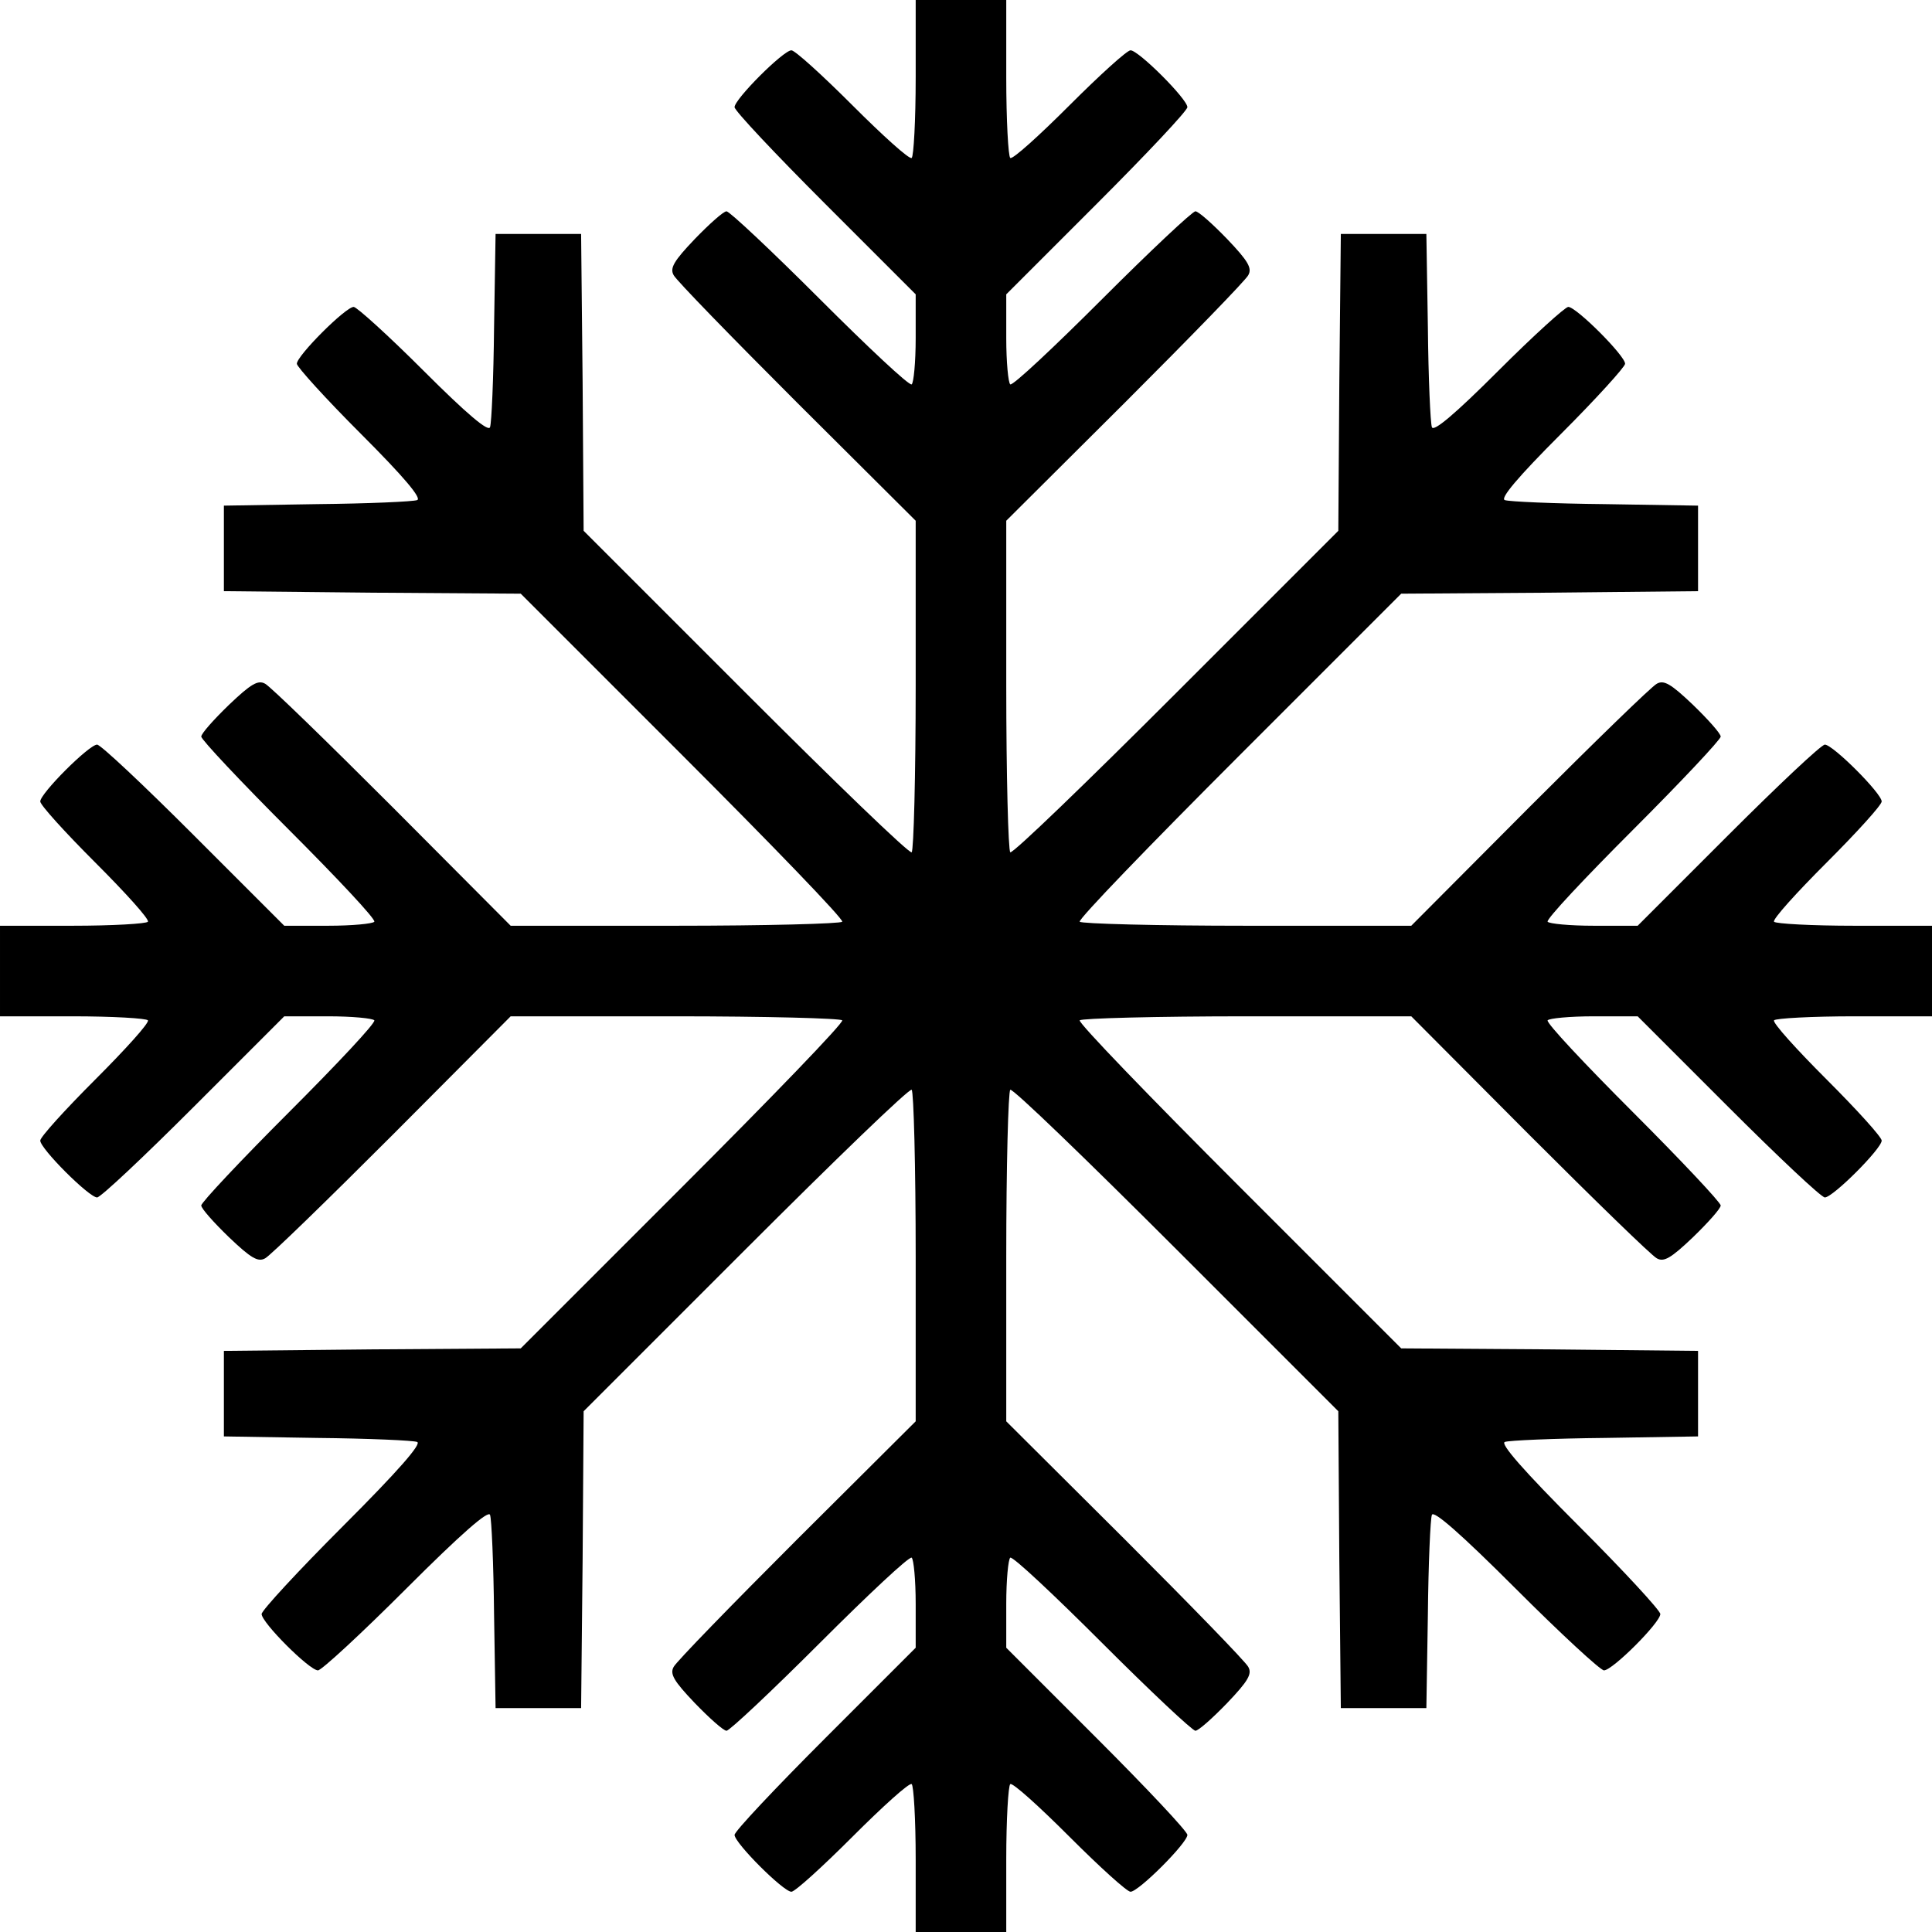 <?xml version="1.0" standalone="no"?>
<!DOCTYPE svg PUBLIC "-//W3C//DTD SVG 20010904//EN"
 "http://www.w3.org/TR/2001/REC-SVG-20010904/DTD/svg10.dtd">
<svg version="1.0" xmlns="http://www.w3.org/2000/svg"
 width="384pt" height="384pt" viewBox="0 0 384 384"
 preserveAspectRatio="xMidYMid meet">
<g transform="translate(0,384) scale(0.1,-0.1)"
fill="#000000" stroke="none">
<path d="M1820 3686 c0 -85 -4 -157 -8 -160 -5 -3 -57 44 -118 105 -60 60
-114 109 -121 109 -16 0 -113 -97 -113 -113 0 -7 81 -93 180 -192 l180 -180 0
-87 c0 -48 -4 -89 -8 -92 -5 -3 -87 74 -183 170 -95 95 -179 174 -185 174 -6
0 -34 -25 -63 -55 -42 -44 -50 -58 -42 -72 5 -10 116 -124 245 -253 l236 -235
0 -327 c0 -180 -4 -329 -8 -332 -5 -3 -153 140 -330 317 l-322 322 -2 295 -3
295 -85 0 -85 0 -3 -185 c-1 -102 -5 -191 -8 -199 -3 -10 -45 25 -132 112 -70
70 -133 127 -139 127 -16 0 -113 -97 -113 -113 0 -6 57 -69 127 -139 87 -87
122 -129 112 -132 -8 -3 -97 -7 -199 -8 l-185 -3 0 -85 0 -85 295 -3 295 -2
322 -322 c177 -177 320 -325 317 -330 -3 -4 -152 -8 -332 -8 l-327 0 -235 236
c-129 129 -243 240 -253 245 -14 8 -28 0 -72 -42 -30 -29 -55 -57 -55 -63 0
-6 79 -90 174 -185 96 -96 173 -178 170 -183 -3 -4 -44 -8 -92 -8 l-87 0 -180
180 c-99 99 -185 180 -192 180 -16 0 -113 -97 -113 -113 0 -7 49 -61 109 -121
61 -61 108 -113 105 -118 -3 -4 -70 -8 -150 -8 l-144 0 0 -90 0 -90 144 0 c80
0 147 -4 150 -8 3 -5 -44 -57 -105 -118 -60 -60 -109 -114 -109 -121 0 -16 97
-113 113 -113 7 0 93 81 192 180 l180 180 87 0 c48 0 89 -4 92 -8 3 -5 -74
-87 -170 -183 -95 -95 -174 -179 -174 -185 0 -6 25 -34 55 -63 44 -42 58 -50
72 -42 10 5 124 116 253 245 l235 236 327 0 c180 0 329 -4 332 -8 3 -5 -140
-153 -317 -330 l-322 -322 -295 -2 -295 -3 0 -85 0 -85 185 -3 c102 -1 192 -5
199 -8 10 -3 -37 -57 -147 -167 -89 -89 -162 -168 -162 -175 0 -17 95 -112
112 -112 7 0 86 73 175 162 110 110 164 157 167 147 3 -7 7 -97 8 -199 l3
-185 85 0 85 0 3 295 2 295 322 322 c177 177 325 320 330 317 4 -3 8 -152 8
-332 l0 -327 -236 -235 c-129 -129 -240 -243 -245 -253 -8 -14 0 -28 42 -72
29 -30 57 -55 63 -55 6 0 90 79 185 174 96 96 178 173 183 170 4 -3 8 -44 8
-92 l0 -87 -180 -180 c-99 -99 -180 -185 -180 -192 0 -16 97 -113 113 -113 7
0 61 49 121 109 61 61 113 108 118 105 4 -3 8 -70 8 -150 l0 -144 90 0 90 0 0
144 c0 80 4 147 8 150 5 3 57 -44 118 -105 60 -60 114 -109 121 -109 16 0 113
97 113 113 0 7 -81 93 -180 192 l-180 180 0 87 c0 48 4 89 8 92 5 3 87 -74
183 -170 95 -95 179 -174 185 -174 6 0 34 25 63 55 42 44 50 58 42 72 -5 10
-116 124 -245 253 l-236 235 0 327 c0 180 4 329 8 332 5 3 153 -140 330 -317
l322 -322 2 -295 3 -295 85 0 85 0 3 185 c1 102 5 192 8 199 3 10 57 -37 167
-147 89 -89 168 -162 175 -162 17 0 112 95 112 112 0 7 -73 86 -162 175 -110
110 -157 164 -147 167 7 3 97 7 199 8 l185 3 0 85 0 85 -295 3 -295 2 -322
322 c-177 177 -320 325 -317 330 3 4 152 8 332 8 l327 0 235 -236 c129 -129
243 -240 253 -245 14 -8 28 0 72 42 30 29 55 57 55 63 0 6 -79 90 -174 185
-96 96 -173 178 -170 183 3 4 44 8 92 8 l87 0 180 -180 c99 -99 185 -180 192
-180 16 0 113 97 113 113 0 7 -49 61 -109 121 -61 61 -108 113 -105 118 3 4
75 8 160 8 l154 0 0 90 0 90 -154 0 c-85 0 -157 4 -160 8 -3 5 44 57 105 118
60 60 109 114 109 121 0 16 -97 113 -113 113 -7 0 -93 -81 -192 -180 l-180
-180 -87 0 c-48 0 -89 4 -92 8 -3 5 74 87 170 183 95 95 174 179 174 185 0 6
-25 34 -55 63 -44 42 -58 50 -72 42 -10 -5 -124 -116 -253 -245 l-235 -236
-327 0 c-180 0 -329 4 -332 8 -3 5 140 153 317 330 l322 322 295 2 295 3 0 85
0 85 -185 3 c-102 1 -191 5 -199 8 -10 3 25 45 112 132 70 70 127 133 127 139
0 16 -97 113 -113 113 -6 0 -69 -57 -139 -127 -87 -87 -129 -122 -132 -112 -3
8 -7 97 -8 199 l-3 185 -85 0 -85 0 -3 -295 -2 -295 -322 -322 c-177 -177
-325 -320 -330 -317 -4 3 -8 152 -8 332 l0 327 236 235 c129 129 240 243 245
253 8 14 0 28 -42 72 -29 30 -57 55 -63 55 -6 0 -90 -79 -185 -174 -96 -96
-178 -173 -183 -170 -4 3 -8 44 -8 92 l0 87 180 180 c99 99 180 185 180 192 0
16 -97 113 -113 113 -7 0 -61 -49 -121 -109 -61 -61 -113 -108 -118 -105 -4 3
-8 75 -8 160 l0 154 -90 0 -90 0 0 -154z"/>
</g>
</svg>
